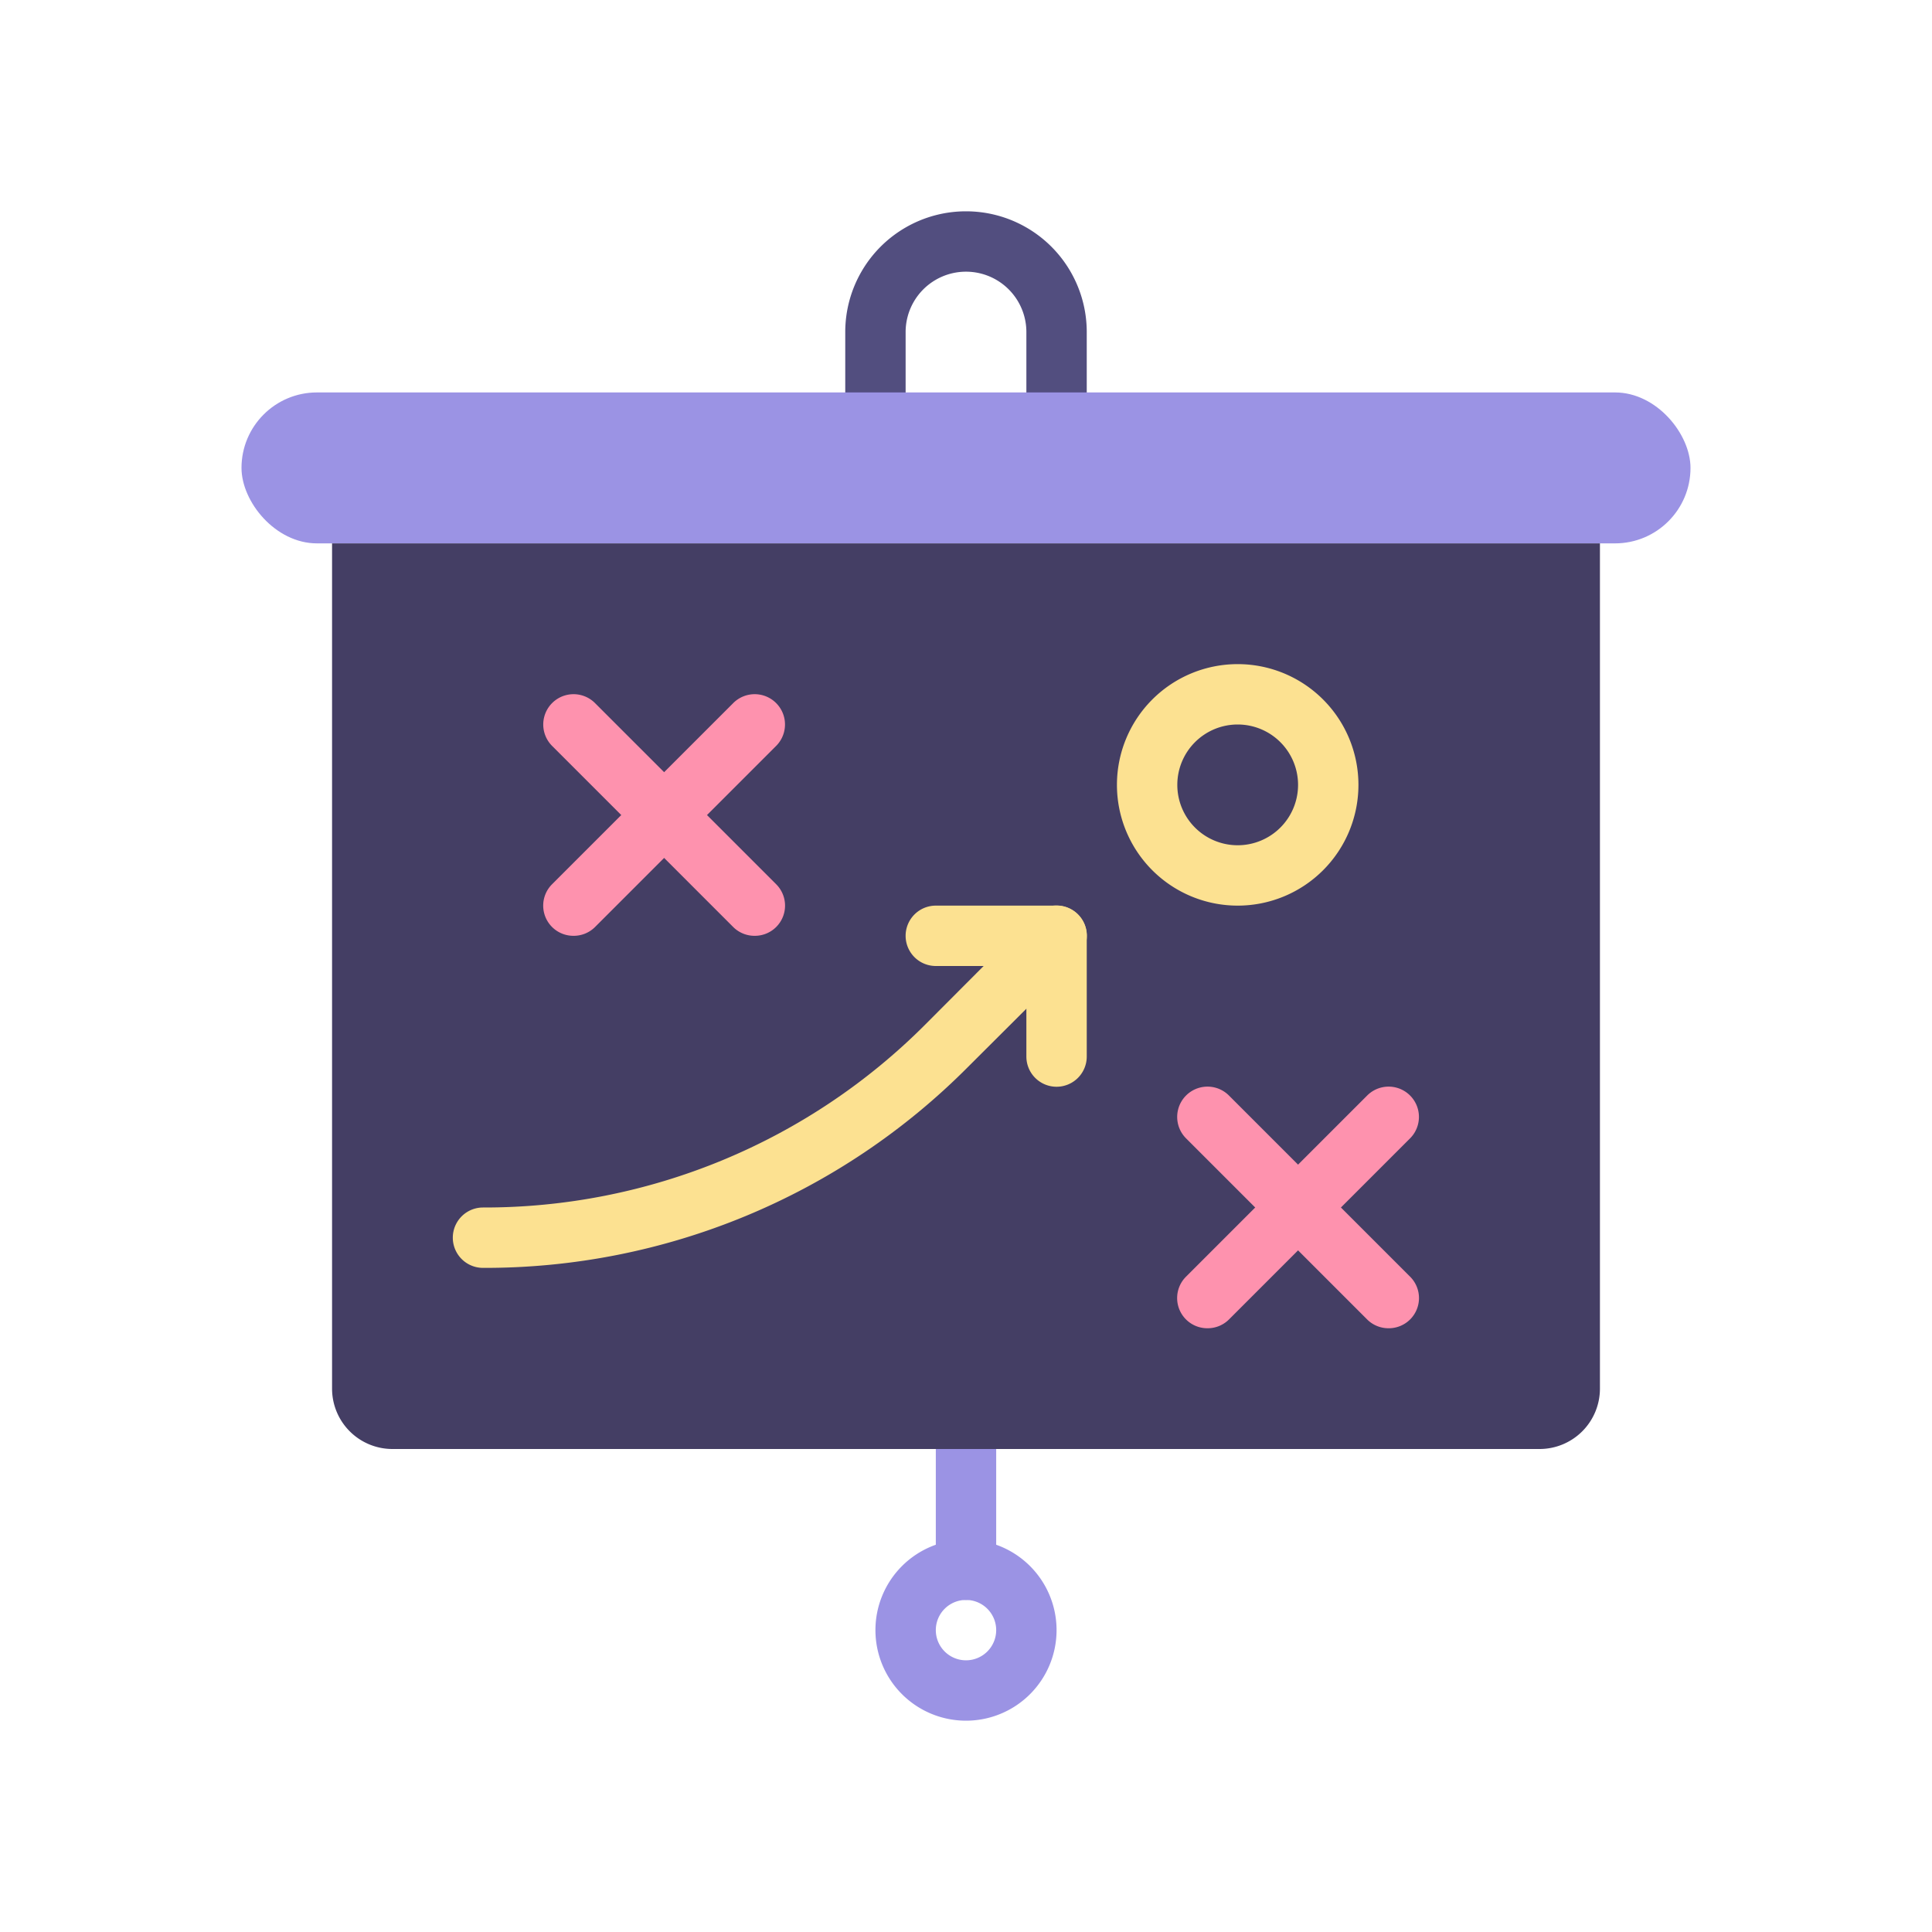 <svg xmlns="http://www.w3.org/2000/svg" viewBox="0 0 64 64"><defs><style>.cls-1{fill:#524e7f;}.cls-2{fill:#9b93e4;}.cls-3{fill:#443e64;}.cls-4{fill:#fe92ae;}.cls-5{fill:#fce191;}</style></defs><title>strategy presentation</title><g id="strategy_presentation" data-name="strategy presentation"><path class="cls-1" d="M35,14a1,1,0,0,1-1-1V11a2,2,0,0,0-4,0v2a1,1,0,0,1-2,0V11a4,4,0,0,1,8,0v2A1,1,0,0,1,35,14Z"/><path class="cls-2" d="M32,57a3,3,0,1,1,3-3A3,3,0,0,1,32,57Zm0-4a1,1,0,1,0,1,1A1,1,0,0,0,32,53Z"/><path class="cls-2" d="M32,53a1,1,0,0,1-1-1V48a1,1,0,0,1,2,0v4A1,1,0,0,1,32,53Z"/><rect class="cls-2" x="8" y="13" width="48" height="5" rx="2.5" ry="2.5"/><path class="cls-3" d="M51,48H13a2,2,0,0,1-2-2V18H53V46A2,2,0,0,1,51,48Z"/><path class="cls-4" d="M19,31a1,1,0,0,1-.71-.29,1,1,0,0,1,0-1.42l6-6a1,1,0,0,1,1.42,1.42l-6,6A1,1,0,0,1,19,31Z"/><path class="cls-4" d="M25,31a1,1,0,0,1-.71-.29l-6-6a1,1,0,0,1,1.42-1.42l6,6a1,1,0,0,1,0,1.42A1,1,0,0,1,25,31Z"/><path class="cls-4" d="M40,44a1,1,0,0,1-.71-.29,1,1,0,0,1,0-1.42l6-6a1,1,0,0,1,1.42,1.42l-6,6A1,1,0,0,1,40,44Z"/><path class="cls-4" d="M46,44a1,1,0,0,1-.71-.29l-6-6a1,1,0,0,1,1.42-1.42l6,6a1,1,0,0,1,0,1.42A1,1,0,0,1,46,44Z"/><path class="cls-5" d="M41,30a4,4,0,1,1,4-4A4,4,0,0,1,41,30Zm0-6a2,2,0,1,0,2,2A2,2,0,0,0,41,24Z"/><path class="cls-5" d="M16,42a1,1,0,0,1,0-2,20.62,20.62,0,0,0,14.66-6.07l3.63-3.64a1,1,0,0,1,1.42,1.42l-3.64,3.63A22.55,22.55,0,0,1,16,42Z"/><path class="cls-5" d="M35,36a1,1,0,0,1-1-1V32H31a1,1,0,0,1,0-2h4a1,1,0,0,1,1,1v4A1,1,0,0,1,35,36Z"/></g></svg>